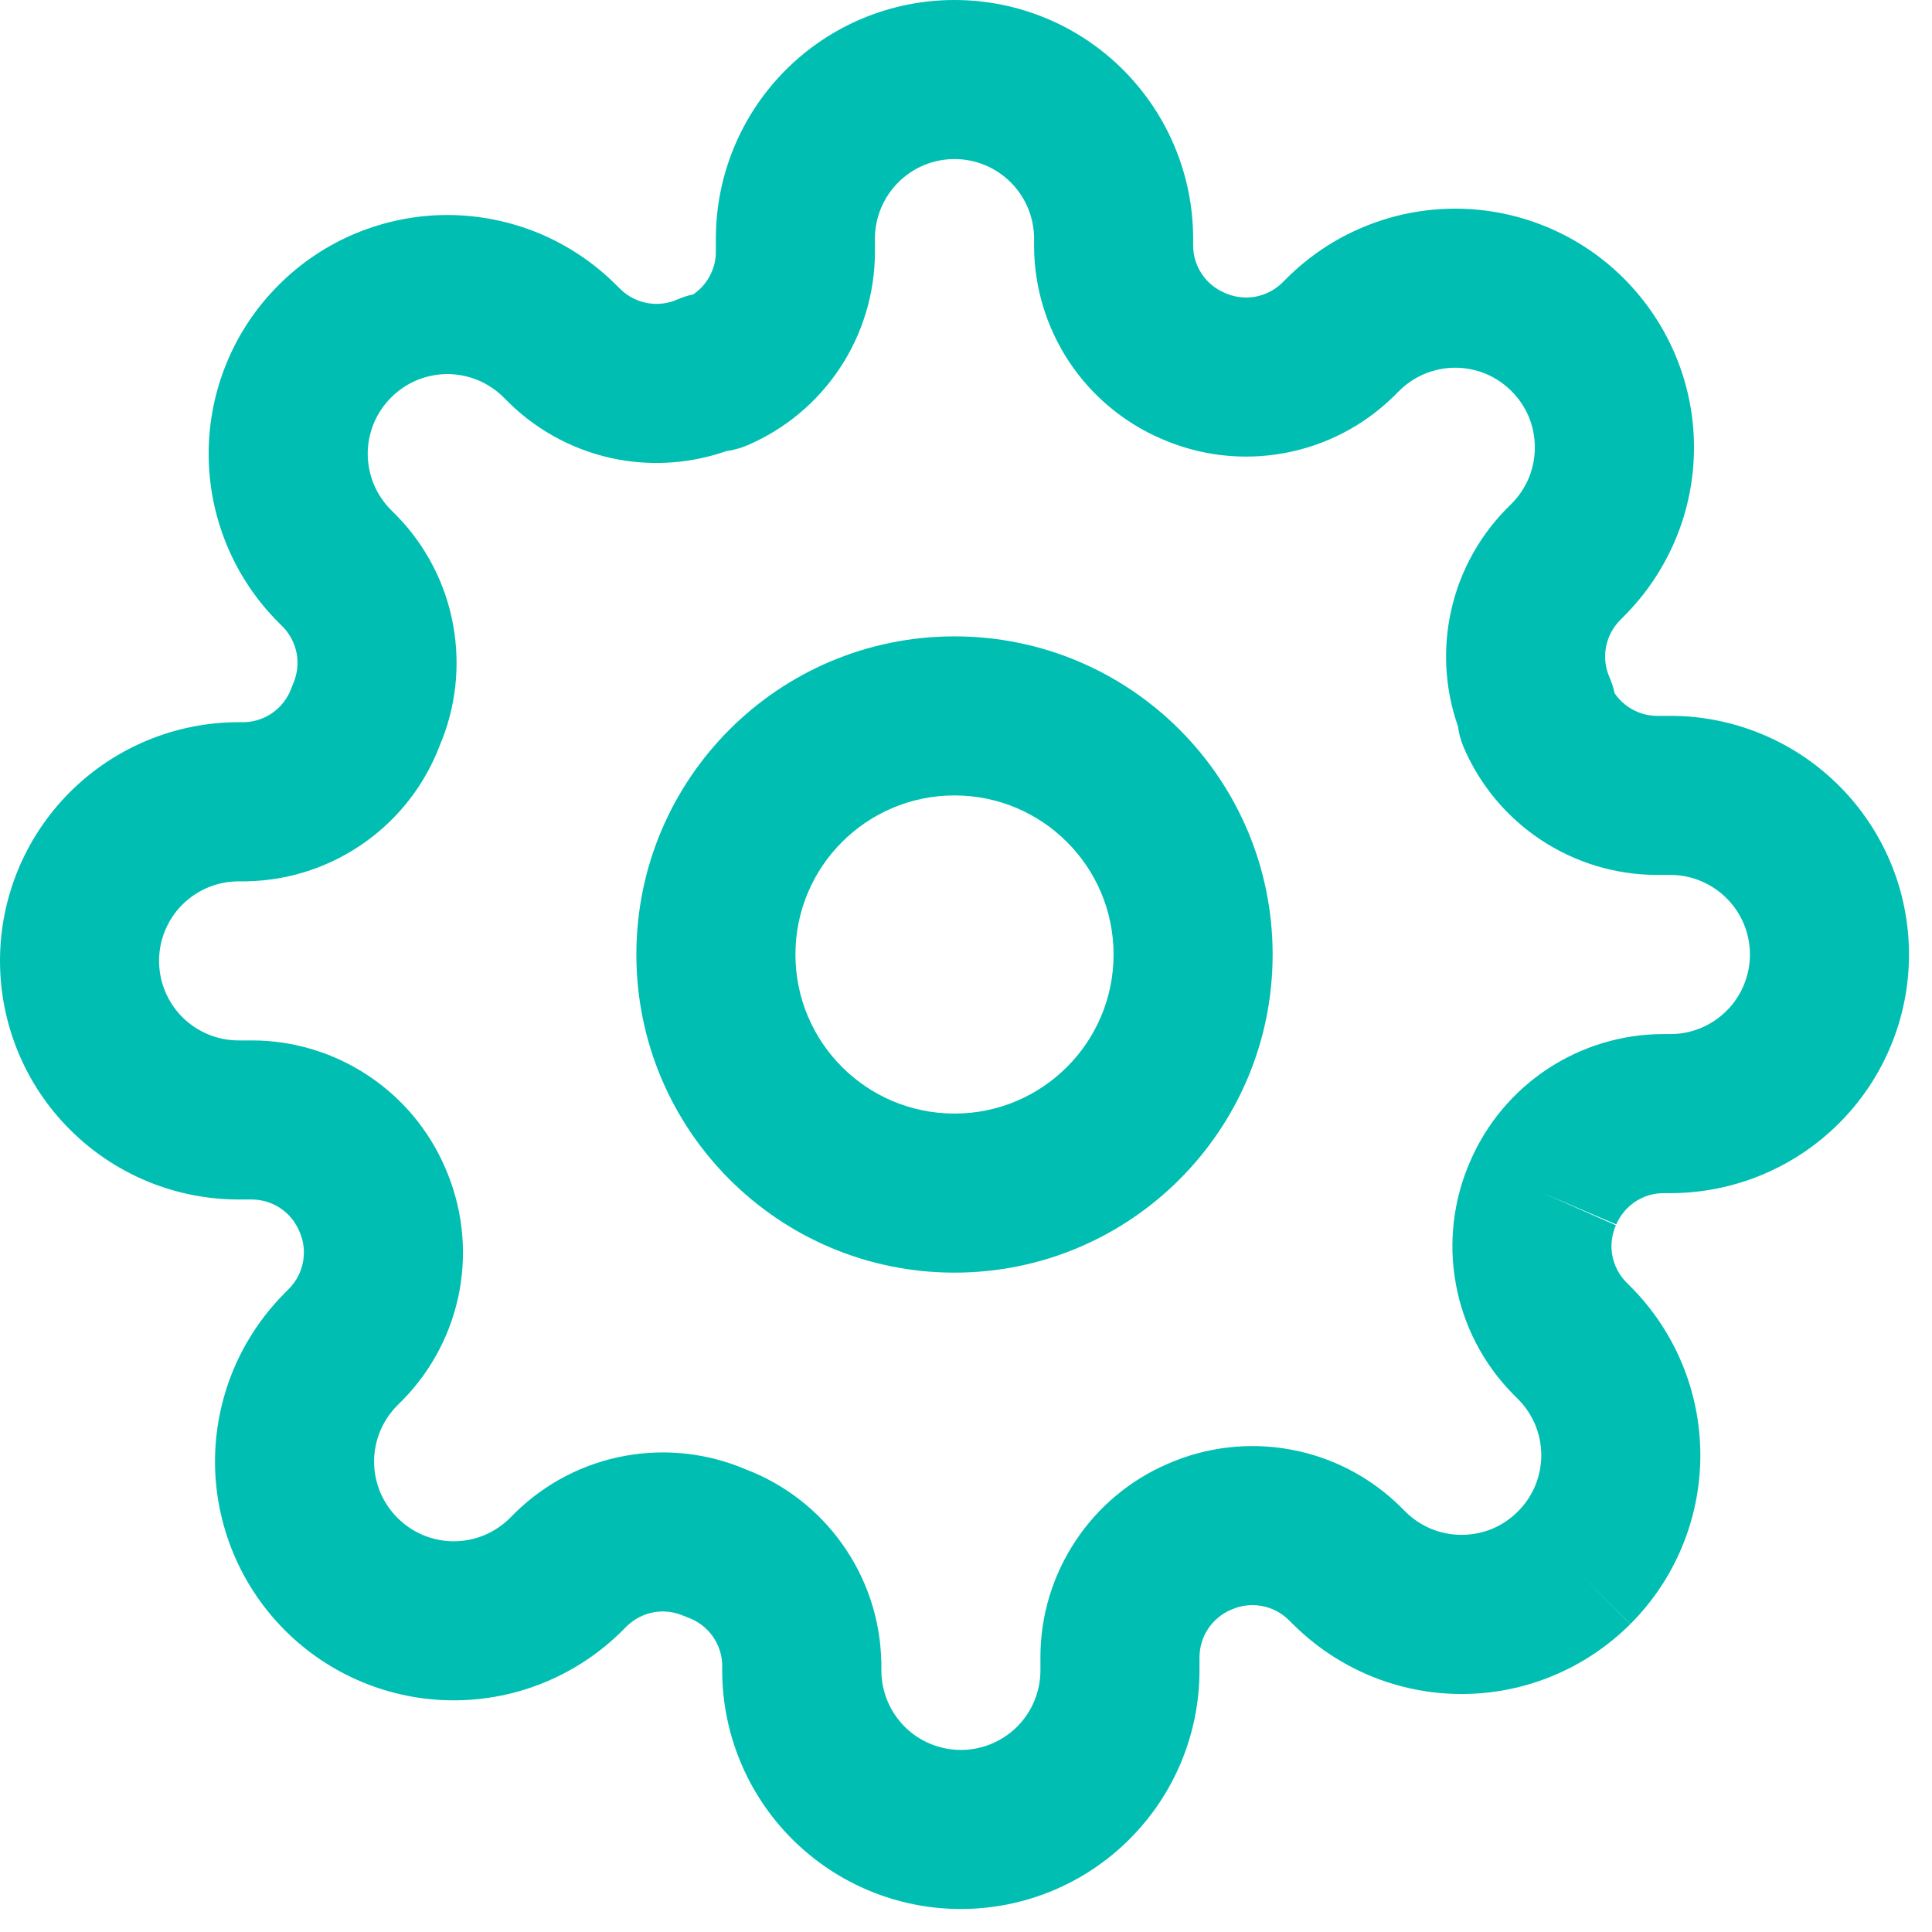 <svg width="21" height="21" viewBox="0 0 21 21" fill="none" xmlns="http://www.w3.org/2000/svg">
<path fill-rule="evenodd" clip-rule="evenodd" d="M10.375 8.646C9.42 8.646 8.646 9.42 8.646 10.375C8.646 11.33 9.42 12.104 10.375 12.104C11.33 12.104 12.104 11.33 12.104 10.375C12.104 9.42 11.33 8.646 10.375 8.646ZM6.917 10.375C6.917 8.465 8.465 6.917 10.375 6.917C12.285 6.917 13.833 8.465 13.833 10.375C13.833 12.285 12.285 13.833 10.375 13.833C8.465 13.833 6.917 12.285 6.917 10.375Z" fill="#00BFB2"/>
<path fill-rule="evenodd" clip-rule="evenodd" d="M10.375 1.729C10.146 1.729 9.926 1.82 9.764 1.982C9.602 2.145 9.51 2.364 9.51 2.594V2.744C9.509 3.191 9.376 3.628 9.13 4C8.883 4.373 8.533 4.665 8.122 4.841C8.049 4.872 7.972 4.893 7.893 4.904C7.52 5.034 7.118 5.066 6.727 4.996C6.277 4.914 5.861 4.699 5.534 4.379L5.527 4.372L5.475 4.32C5.395 4.24 5.299 4.176 5.194 4.132C5.089 4.089 4.977 4.066 4.863 4.066C4.75 4.066 4.637 4.089 4.532 4.132C4.427 4.176 4.332 4.24 4.252 4.32L4.251 4.321C4.171 4.401 4.107 4.496 4.063 4.601C4.02 4.706 3.997 4.819 3.997 4.932C3.997 5.046 4.02 5.159 4.063 5.264C4.107 5.368 4.171 5.464 4.251 5.544L4.31 5.603C4.63 5.93 4.845 6.346 4.926 6.796C5.006 7.238 4.955 7.693 4.779 8.105C4.619 8.526 4.338 8.89 3.971 9.152C3.597 9.42 3.151 9.569 2.692 9.579L2.672 9.58H2.594C2.364 9.58 2.145 9.671 1.982 9.833C1.82 9.995 1.729 10.215 1.729 10.444C1.729 10.674 1.82 10.893 1.982 11.056C2.145 11.218 2.364 11.309 2.594 11.309H2.744C3.191 11.31 3.628 11.443 4 11.69C4.371 11.935 4.663 12.284 4.839 12.693C5.022 13.111 5.077 13.574 4.996 14.023C4.914 14.473 4.699 14.889 4.379 15.216L4.372 15.223L4.32 15.275C4.24 15.355 4.176 15.451 4.132 15.556C4.089 15.661 4.066 15.773 4.066 15.887C4.066 16 4.089 16.113 4.132 16.218C4.176 16.323 4.24 16.418 4.32 16.498L4.321 16.499C4.401 16.579 4.496 16.643 4.601 16.687C4.706 16.73 4.819 16.753 4.932 16.753C5.046 16.753 5.159 16.73 5.264 16.687C5.368 16.643 5.464 16.579 5.544 16.499L5.603 16.44C5.93 16.12 6.346 15.905 6.796 15.824C7.238 15.744 7.693 15.795 8.105 15.971C8.526 16.131 8.89 16.412 9.152 16.779C9.42 17.153 9.569 17.599 9.579 18.058L9.58 18.078V18.156C9.58 18.386 9.671 18.605 9.833 18.768C9.995 18.93 10.215 19.021 10.444 19.021C10.674 19.021 10.893 18.93 11.056 18.768C11.218 18.605 11.309 18.386 11.309 18.156V18.009L11.309 18.006C11.31 17.559 11.443 17.122 11.69 16.75C11.935 16.379 12.284 16.087 12.693 15.911C13.111 15.728 13.574 15.673 14.023 15.755C14.473 15.836 14.889 16.051 15.216 16.371L15.223 16.378L15.275 16.43C15.355 16.51 15.451 16.574 15.556 16.618C15.661 16.661 15.773 16.683 15.887 16.683C16 16.683 16.113 16.661 16.218 16.618C16.323 16.574 16.418 16.51 16.498 16.43L16.499 16.429C16.579 16.349 16.643 16.254 16.687 16.149C16.73 16.044 16.753 15.931 16.753 15.818C16.753 15.704 16.73 15.591 16.687 15.486C16.643 15.382 16.579 15.286 16.499 15.206L16.44 15.147C16.12 14.82 15.905 14.404 15.824 13.954C15.742 13.505 15.797 13.042 15.98 12.624C16.156 12.215 16.448 11.866 16.819 11.62C17.192 11.374 17.628 11.241 18.075 11.24L18.078 11.24L18.156 11.24C18.386 11.24 18.605 11.149 18.768 10.986C18.93 10.824 19.021 10.604 19.021 10.375C19.021 10.146 18.93 9.926 18.768 9.764C18.605 9.602 18.386 9.51 18.156 9.51H18.009L18.006 9.51C17.559 9.509 17.122 9.376 16.75 9.13C16.377 8.883 16.085 8.533 15.909 8.122C15.878 8.049 15.857 7.972 15.847 7.893C15.716 7.52 15.684 7.118 15.755 6.727C15.836 6.277 16.051 5.861 16.371 5.534L16.378 5.527L16.43 5.475C16.51 5.395 16.574 5.299 16.618 5.194C16.661 5.089 16.683 4.977 16.683 4.863C16.683 4.75 16.661 4.637 16.618 4.532C16.574 4.427 16.51 4.332 16.43 4.252L16.429 4.251C16.349 4.171 16.254 4.107 16.149 4.063C16.044 4.02 15.931 3.997 15.818 3.997C15.704 3.997 15.591 4.02 15.486 4.063C15.382 4.107 15.286 4.171 15.206 4.251L15.147 4.31C14.82 4.63 14.404 4.845 13.954 4.926C13.505 5.008 13.042 4.953 12.624 4.77C12.215 4.594 11.866 4.302 11.62 3.931C11.374 3.558 11.241 3.122 11.24 2.675L11.24 2.672V2.594C11.24 2.364 11.149 2.145 10.986 1.982C10.824 1.82 10.604 1.729 10.375 1.729ZM16.773 12.969L17.564 13.318C17.519 13.421 17.505 13.534 17.525 13.645C17.545 13.754 17.597 13.855 17.674 13.935L17.721 13.982C17.721 13.982 17.721 13.983 17.721 13.982C17.962 14.223 18.154 14.51 18.284 14.824C18.415 15.139 18.482 15.477 18.482 15.818C18.482 16.158 18.415 16.496 18.284 16.811C18.154 17.126 17.962 17.412 17.721 17.653L17.11 17.041L17.722 17.652C17.481 17.893 17.195 18.084 16.88 18.215C16.565 18.346 16.228 18.413 15.887 18.413C15.546 18.413 15.208 18.346 14.893 18.215C14.579 18.084 14.293 17.893 14.052 17.652C14.052 17.652 14.052 17.652 14.052 17.652L14.004 17.605C13.924 17.527 13.823 17.476 13.714 17.456C13.604 17.436 13.49 17.449 13.387 17.495L13.379 17.498C13.278 17.542 13.192 17.613 13.131 17.705C13.071 17.796 13.039 17.902 13.038 18.011V18.156C13.038 18.844 12.765 19.504 12.278 19.99C11.792 20.477 11.132 20.75 10.444 20.75C9.756 20.75 9.097 20.477 8.61 19.99C8.124 19.504 7.85 18.844 7.85 18.156V18.091C7.846 17.981 7.81 17.875 7.746 17.785C7.68 17.693 7.589 17.623 7.483 17.584C7.466 17.578 7.449 17.571 7.432 17.564C7.329 17.519 7.215 17.505 7.105 17.525C6.996 17.545 6.895 17.597 6.815 17.674L6.768 17.721C6.768 17.721 6.767 17.721 6.768 17.721C6.527 17.962 6.24 18.154 5.926 18.284C5.611 18.415 5.273 18.482 4.932 18.482C4.592 18.482 4.254 18.415 3.939 18.284C3.625 18.154 3.339 17.963 3.098 17.722C2.857 17.481 2.666 17.195 2.535 16.88C2.405 16.565 2.337 16.228 2.337 15.887C2.337 15.546 2.405 15.208 2.535 14.893C2.666 14.579 2.857 14.293 3.098 14.052L3.145 14.004C3.223 13.924 3.274 13.823 3.294 13.714C3.314 13.604 3.301 13.49 3.255 13.387L3.252 13.379C3.208 13.278 3.137 13.192 3.045 13.131C2.954 13.071 2.848 13.039 2.739 13.038H2.594C1.906 13.038 1.246 12.765 0.76 12.278C0.273 11.792 0 11.132 0 10.444C0 9.756 0.273 9.097 0.76 8.61C1.246 8.124 1.906 7.85 2.594 7.85H2.659C2.769 7.846 2.876 7.81 2.965 7.746C3.057 7.68 3.127 7.589 3.166 7.483C3.172 7.466 3.179 7.449 3.186 7.432C3.231 7.329 3.245 7.215 3.225 7.105C3.205 6.996 3.153 6.895 3.076 6.815L3.029 6.768C2.788 6.527 2.596 6.241 2.466 5.926C2.335 5.611 2.268 5.273 2.268 4.932C2.268 4.592 2.335 4.254 2.466 3.939C2.596 3.624 2.788 3.339 3.029 3.098C3.269 2.857 3.555 2.666 3.87 2.535C4.185 2.405 4.522 2.337 4.863 2.337C5.204 2.337 5.542 2.405 5.857 2.535C6.171 2.666 6.457 2.857 6.698 3.098L6.746 3.145C6.826 3.223 6.927 3.274 7.036 3.294C7.146 3.314 7.26 3.301 7.363 3.255C7.418 3.231 7.476 3.212 7.535 3.2C7.595 3.159 7.647 3.107 7.688 3.045C7.748 2.954 7.781 2.848 7.781 2.739V2.594C7.781 1.906 8.055 1.246 8.541 0.76C9.027 0.273 9.687 0 10.375 0C11.063 0 11.723 0.273 12.209 0.76C12.695 1.246 12.969 1.906 12.969 2.594V2.669C12.969 2.779 13.002 2.885 13.062 2.976C13.123 3.068 13.209 3.139 13.309 3.182L13.318 3.186C13.421 3.231 13.534 3.245 13.645 3.225C13.754 3.205 13.855 3.153 13.935 3.076L13.982 3.029C14.223 2.788 14.509 2.596 14.824 2.466C15.139 2.335 15.477 2.268 15.818 2.268C16.158 2.268 16.496 2.335 16.811 2.466C17.126 2.596 17.412 2.788 17.653 3.029C17.893 3.27 18.084 3.555 18.215 3.87C18.346 4.185 18.413 4.522 18.413 4.863C18.413 5.204 18.346 5.542 18.215 5.857C18.084 6.171 17.893 6.457 17.652 6.698C17.652 6.698 17.652 6.698 17.652 6.698L17.605 6.746C17.527 6.826 17.476 6.927 17.456 7.036C17.436 7.146 17.449 7.26 17.495 7.363C17.519 7.418 17.538 7.476 17.55 7.535C17.591 7.595 17.643 7.647 17.705 7.688C17.796 7.748 17.902 7.781 18.011 7.781H18.156C18.844 7.781 19.504 8.055 19.99 8.541C20.477 9.027 20.75 9.687 20.75 10.375C20.75 11.063 20.477 11.723 19.99 12.209C19.504 12.695 18.844 12.969 18.156 12.969H18.081C17.971 12.969 17.865 13.002 17.774 13.062C17.683 13.123 17.611 13.209 17.568 13.309L16.773 12.969Z" fill="#00BFB2"/>
</svg>
